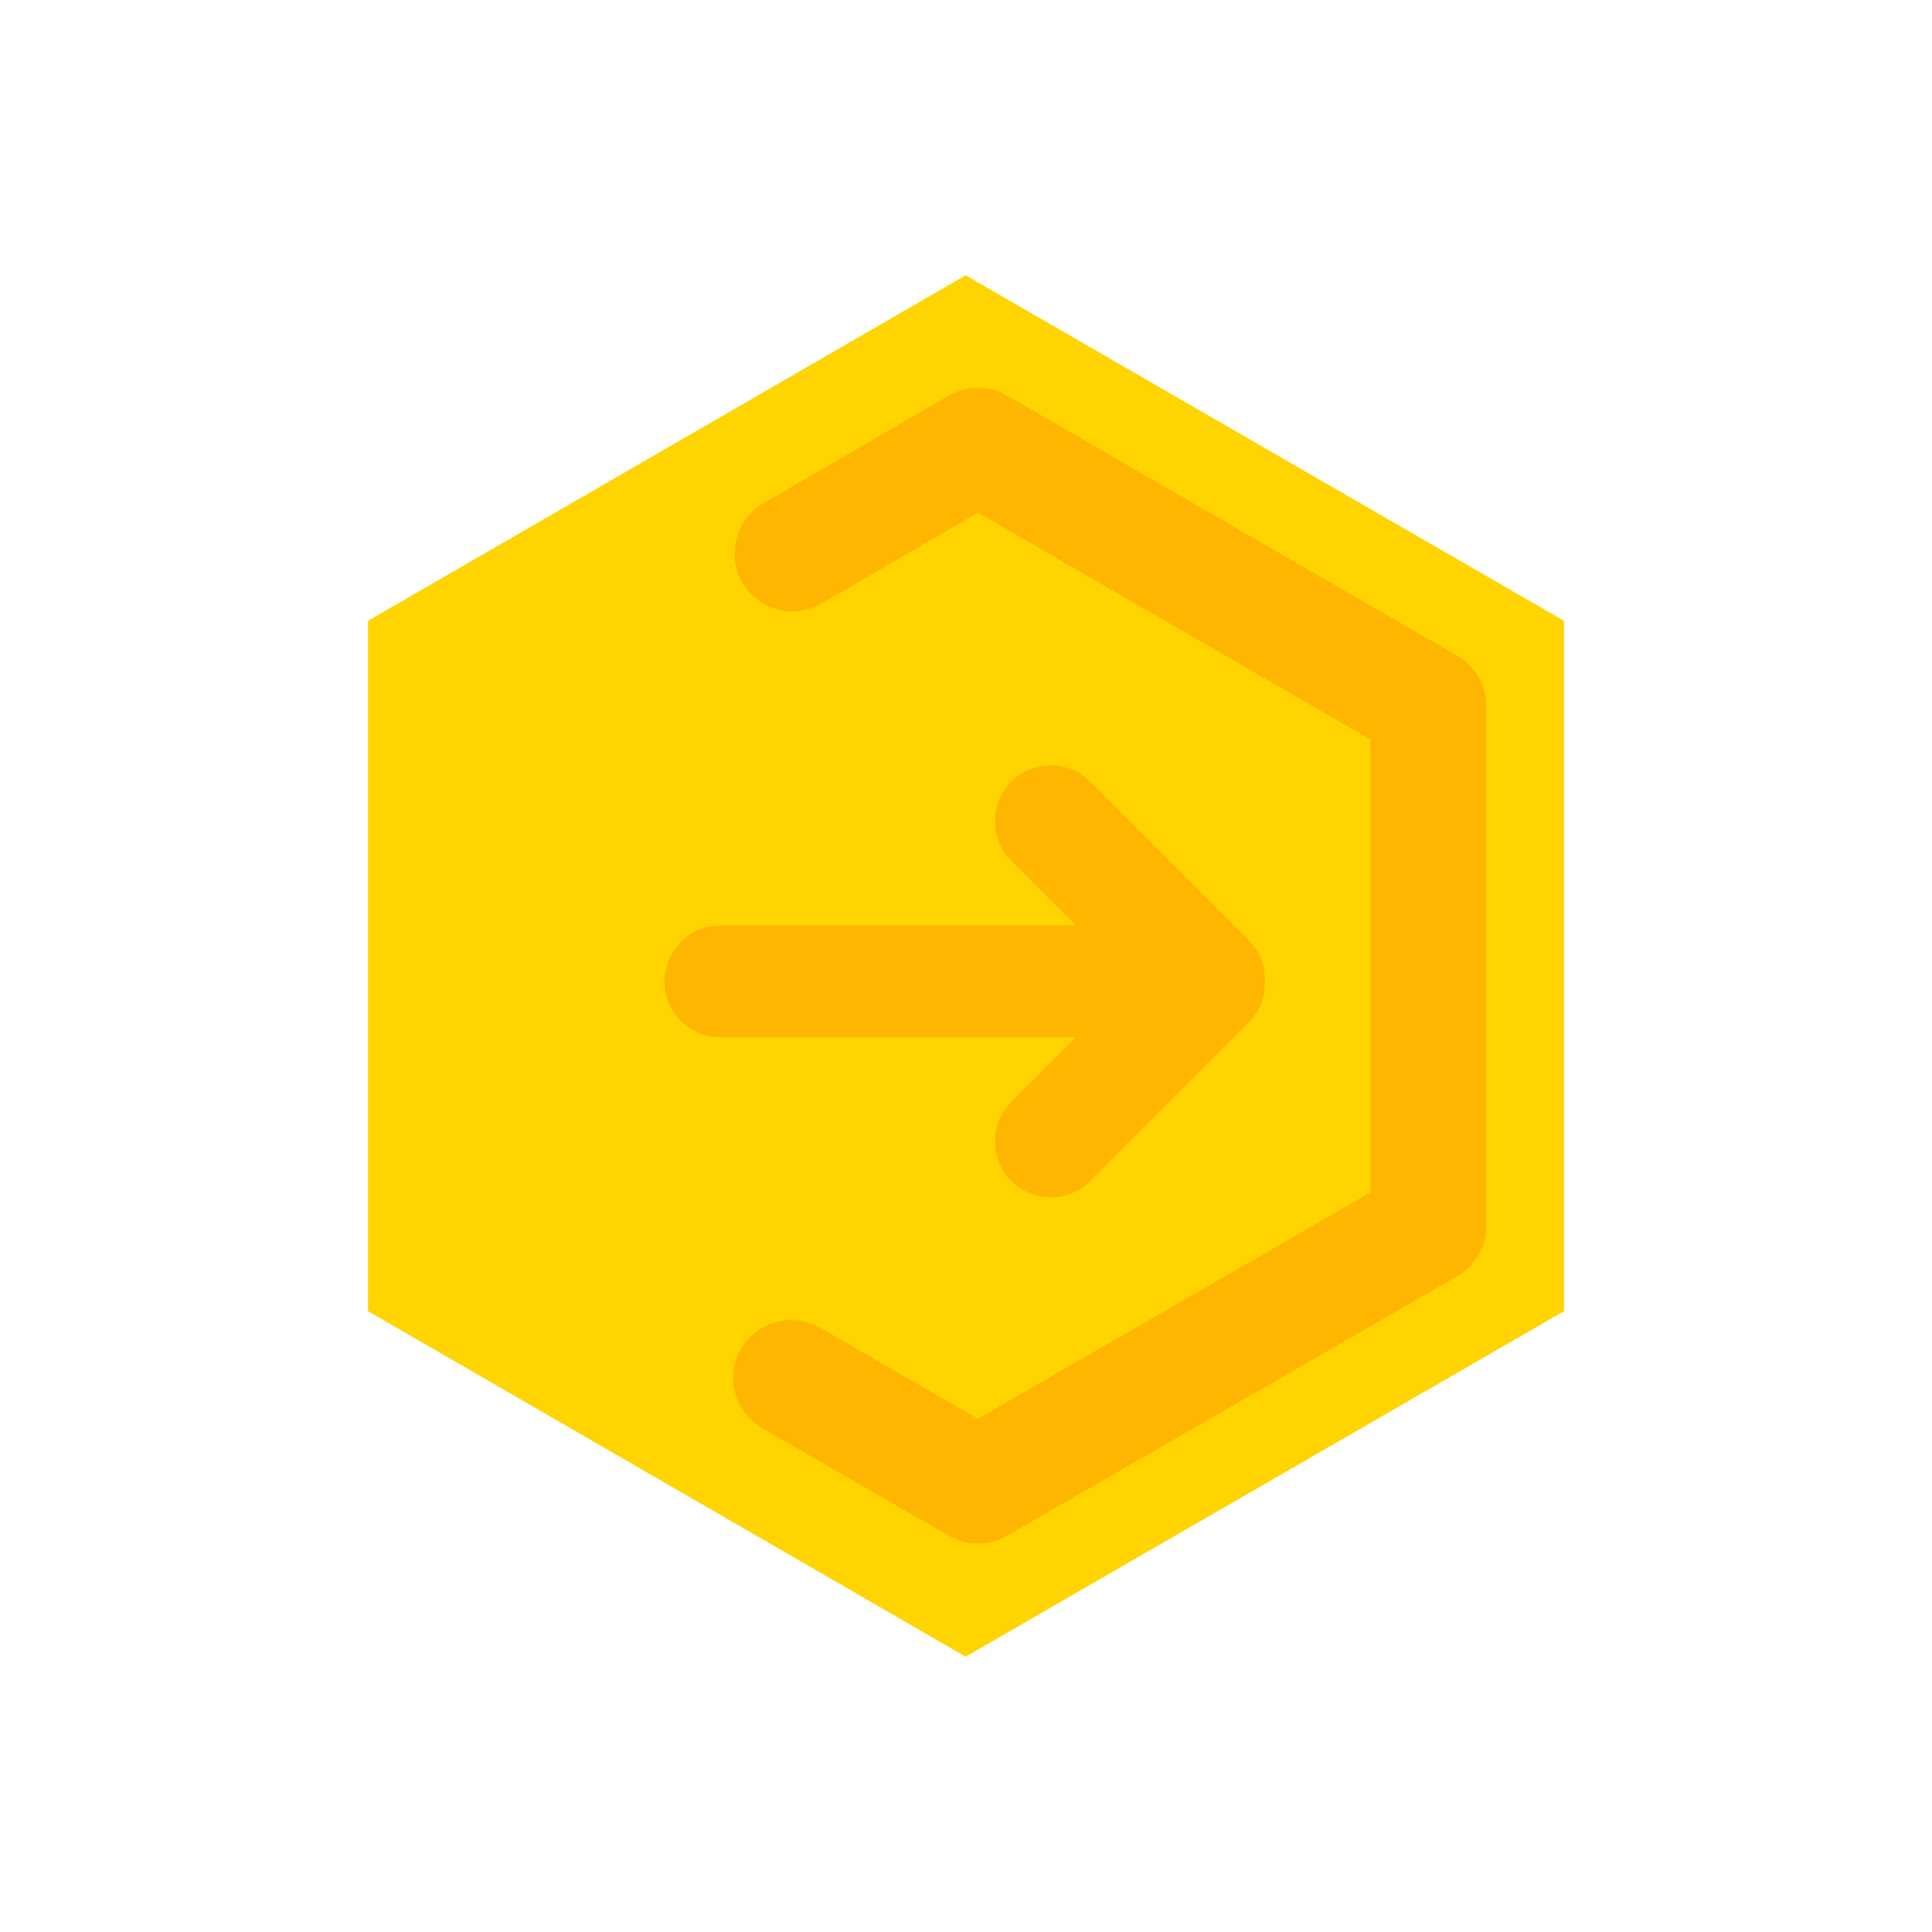 <?xml version="1.0" encoding="utf-8"?>
<!-- Generator: Adobe Illustrator 21.0.0, SVG Export Plug-In . SVG Version: 6.00 Build 0)  -->
<svg version="1.1" id="Calque_1" xmlns="http://www.w3.org/2000/svg" xmlns:xlink="http://www.w3.org/1999/xlink" x="0px" y="0px"
	 viewBox="0 0 283.5 283.5" style="enable-background:new 0 0 283.5 283.5;" xml:space="preserve">
<style type="text/css">
	.st0{fill:#FFD400;}
	.st1{fill:none;stroke:#FFB600;stroke-width:17;stroke-linecap:round;stroke-linejoin:round;stroke-miterlimit:10;}
	.st2{fill:#FFB600;}
</style>
<polygon class="st0" points="54,91.1 54,192.4 141.7,243.1 229.5,192.4 229.5,91.1 141.7,40.4 "/>
<polyline class="st1" points="116.1,202.2 118,203.3 143.5,218 209.6,179.9 209.6,103.6 143.5,65.4 116.3,81.2 "/>
<g>
	<path class="st2" d="M168.7,152.2h-63c-4.5,0-8.2-3.7-8.2-8.2s3.7-8.2,8.2-8.2h63c4.5,0,8.2,3.7,8.2,8.2S173.3,152.2,168.7,152.2z"
		/>
	<path class="st2" d="M154.2,175.7c-2.1,0-4.2-0.8-5.8-2.4c-3.2-3.2-3.2-8.4,0-11.6l23.2-23.2c3.2-3.2,8.4-3.2,11.6,0
		c3.2,3.2,3.2,8.4,0,11.6L160,173.3C158.4,174.9,156.3,175.7,154.2,175.7z"/>
	<path class="st2" d="M177.4,151.9c-2.1,0-4.2-0.8-5.8-2.4l-23.2-23.2c-3.2-3.2-3.2-8.4,0-11.6s8.4-3.2,11.6,0l23.2,23.2
		c3.2,3.2,3.2,8.4,0,11.6C181.6,151.1,179.5,151.9,177.4,151.9z"/>
</g>
</svg>
